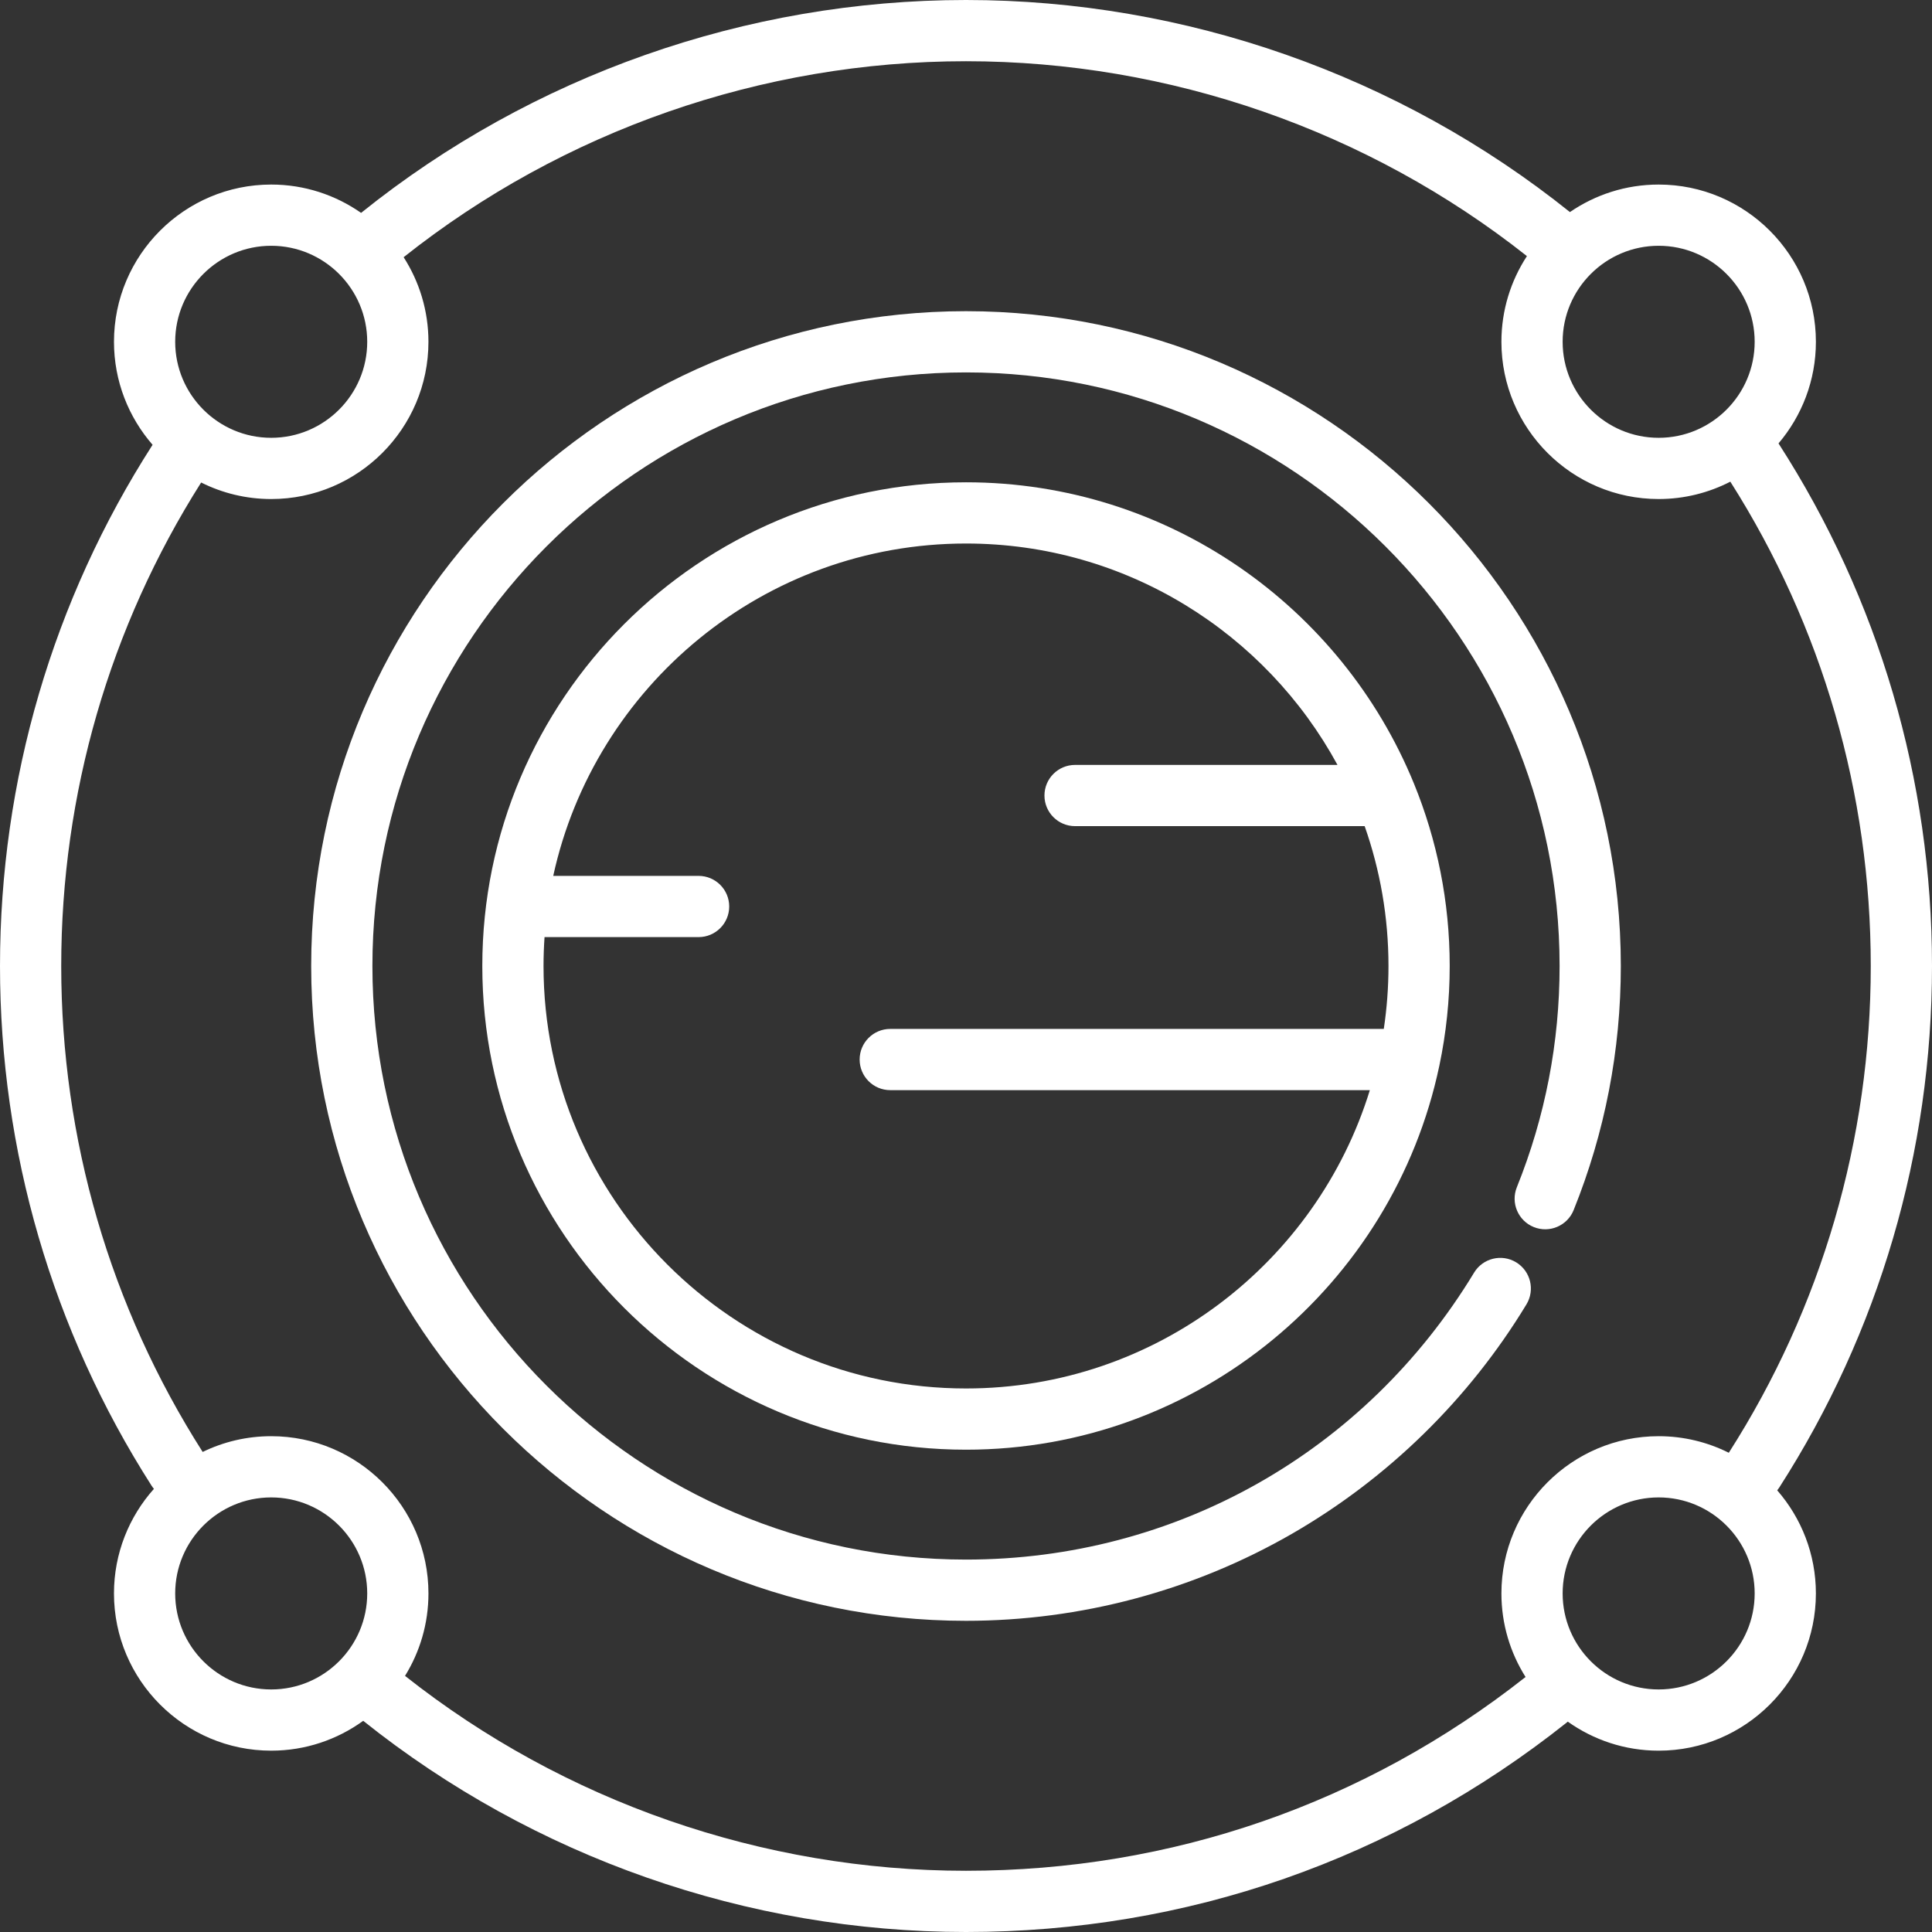 <!DOCTYPE svg PUBLIC "-//W3C//DTD SVG 1.1//EN" "http://www.w3.org/Graphics/SVG/1.1/DTD/svg11.dtd">
<!-- Uploaded to: SVG Repo, www.svgrepo.com, Transformed by: SVG Repo Mixer Tools -->
<svg fill="#ffffff" height="800px" width="800px" version="1.1" id="Layer_1" xmlns="http://www.w3.org/2000/svg" xmlns:xlink="http://www.w3.org/1999/xlink" viewBox="0 0 512.001 512.001" xml:space="preserve">
<rect x="0" y="0" width="512.001" height="512.001" fill="#333333" stroke="none"/>
<g id="SVGRepo_bgCarrier" stroke-width="0"/>
<g id="SVGRepo_tracerCarrier" stroke-linecap="round" stroke-linejoin="round"/>
<g id="SVGRepo_iconCarrier"> <g> <g> <g> <path d="M256.001,127.815c-70.682,0-128.185,57.503-128.185,128.185s57.503,128.185,128.185,128.185 c61.602,0,113.186-43.68,125.425-101.693c0.008-0.037,0.016-0.073,0.024-0.108c1.789-8.518,2.737-17.342,2.737-26.383 c0-17.08-3.366-33.385-9.457-48.301c-0.006-0.016-0.013-0.034-0.021-0.05C355.584,160.866,309.584,127.815,256.001,127.815z M366.719,272.676H235.925c-4.481,0-8.112,3.631-8.112,8.112c0,4.481,3.631,8.112,8.112,8.112h127.1 c-14.087,45.73-56.735,79.06-107.024,79.06c-61.735,0-111.961-50.225-111.961-111.961c0-2.573,0.095-5.125,0.267-7.656h40.828 c4.481,0,8.112-3.631,8.112-8.112s-3.631-8.112-8.112-8.112h-38.523c10.972-50.3,55.847-88.081,109.389-88.081 c42.457,0,79.471,23.756,98.447,58.674h-69.545c-4.481,0-8.112,3.631-8.112,8.112c0,4.481,3.631,8.112,8.112,8.112h76.745 c4.083,11.606,6.313,24.078,6.313,37.063C367.962,261.666,367.535,267.233,366.719,272.676z"/> <path d="M256.001,82.467c-95.687,0-173.533,77.846-173.533,173.533s77.847,173.533,173.533,173.533 c30.354,0,60.249-7.99,86.453-23.105c25.404-14.655,46.87-35.665,62.073-60.759c2.321-3.833,1.097-8.822-2.734-11.143 c-3.83-2.321-8.82-1.098-11.142,2.733c-28.851,47.618-79.188,76.048-134.65,76.048c-86.74,0-157.309-70.568-157.309-157.309 S169.26,98.692,256.001,98.692S413.31,169.26,413.31,256.001c0,20.256-3.812,39.98-11.33,58.629 c-1.675,4.155,0.336,8.881,4.491,10.557c4.154,1.673,8.882-0.338,10.557-4.491c8.298-20.584,12.507-42.351,12.507-64.695 C429.534,160.314,351.688,82.467,256.001,82.467z"/> <path d="M471.48,394.277c26.509-41.23,40.521-89.046,40.521-138.278c0-49.374-14.063-97.204-40.675-138.492 c6.172-7.268,9.907-16.668,9.907-26.928c0-22.977-18.693-41.669-41.669-41.669c-8.719,0-16.818,2.696-23.516,7.292 C370.834,19.953,314.081,0,256.001,0C197.76,0,140.971,20.02,95.692,56.416c-6.756-4.724-14.965-7.508-23.817-7.508 c-22.977,0-41.669,18.693-41.669,41.669c0,10.438,3.866,19.983,10.23,27.301C13.983,159.081,0.001,206.8,0.001,256.001 c0,48.984,13.883,96.598,40.146,137.689c0.198,0.309,0.414,0.6,0.645,0.873c-6.578,7.37-10.587,17.081-10.587,27.714 c0,22.977,18.693,41.669,41.669,41.669c9.101,0,17.522-2.941,24.383-7.91C141.429,492.14,198.023,512.001,256,512.001 c58.463,0,113.503-19.188,159.175-55.49c0.105-0.083,0.199-0.175,0.299-0.263c6.807,4.84,15.117,7.699,24.088,7.699 c22.977,0,41.669-18.693,41.669-41.669c0-10.448-3.874-20.002-10.249-27.324C471.155,394.736,471.327,394.516,471.48,394.277z M439.562,65.134c14.031,0,25.445,11.415,25.445,25.445c0,14.031-11.415,25.445-25.445,25.445s-25.445-11.415-25.445-25.445 C414.116,76.549,425.531,65.134,439.562,65.134z M71.873,65.134c14.031,0,25.445,11.415,25.445,25.445 c0,14.031-11.415,25.445-25.445,25.445S46.428,104.61,46.428,90.579C46.428,76.549,57.844,65.134,71.873,65.134z M71.873,447.722 c-14.031,0-25.445-11.415-25.445-25.445c0-14.031,11.415-25.445,25.445-25.445s25.445,11.415,25.445,25.445 C97.32,436.307,85.904,447.722,71.873,447.722z M439.562,447.722c-14.031,0-25.445-11.415-25.445-25.445 c0-14.031,11.415-25.445,25.445-25.445s25.445,11.415,25.445,25.445S453.592,447.722,439.562,447.722z M458.15,384.999 c-5.601-2.805-11.912-4.392-18.59-4.392c-22.977,0-41.669,18.693-41.669,41.669c0,8.135,2.351,15.727,6.399,22.147 c-42.616,33.594-93.868,51.352-148.289,51.352c-53.895,0-106.516-18.317-148.664-51.65c3.932-6.358,6.207-13.842,6.207-21.85 c0-22.977-18.693-41.669-41.67-41.669c-6.508,0-12.671,1.502-18.165,4.174c-24.523-38.439-37.485-82.965-37.485-128.78 c0-45.598,12.817-89.832,37.081-128.131c5.595,2.797,11.898,4.381,18.567,4.381c22.977,0,41.669-18.693,41.669-41.669 c0-8.251-2.42-15.941-6.573-22.42c42.221-33.521,94.96-51.936,149.031-51.936c53.868,0,106.514,18.323,148.651,51.644 c-4.268,6.538-6.76,14.337-6.76,22.711c0,22.977,18.693,41.669,41.669,41.669c6.841,0,13.296-1.668,18.998-4.601 c24.358,38.351,37.216,82.644,37.216,128.353C495.775,301.914,482.763,346.504,458.15,384.999z"/> </g> </g> </g> </g>
</svg>